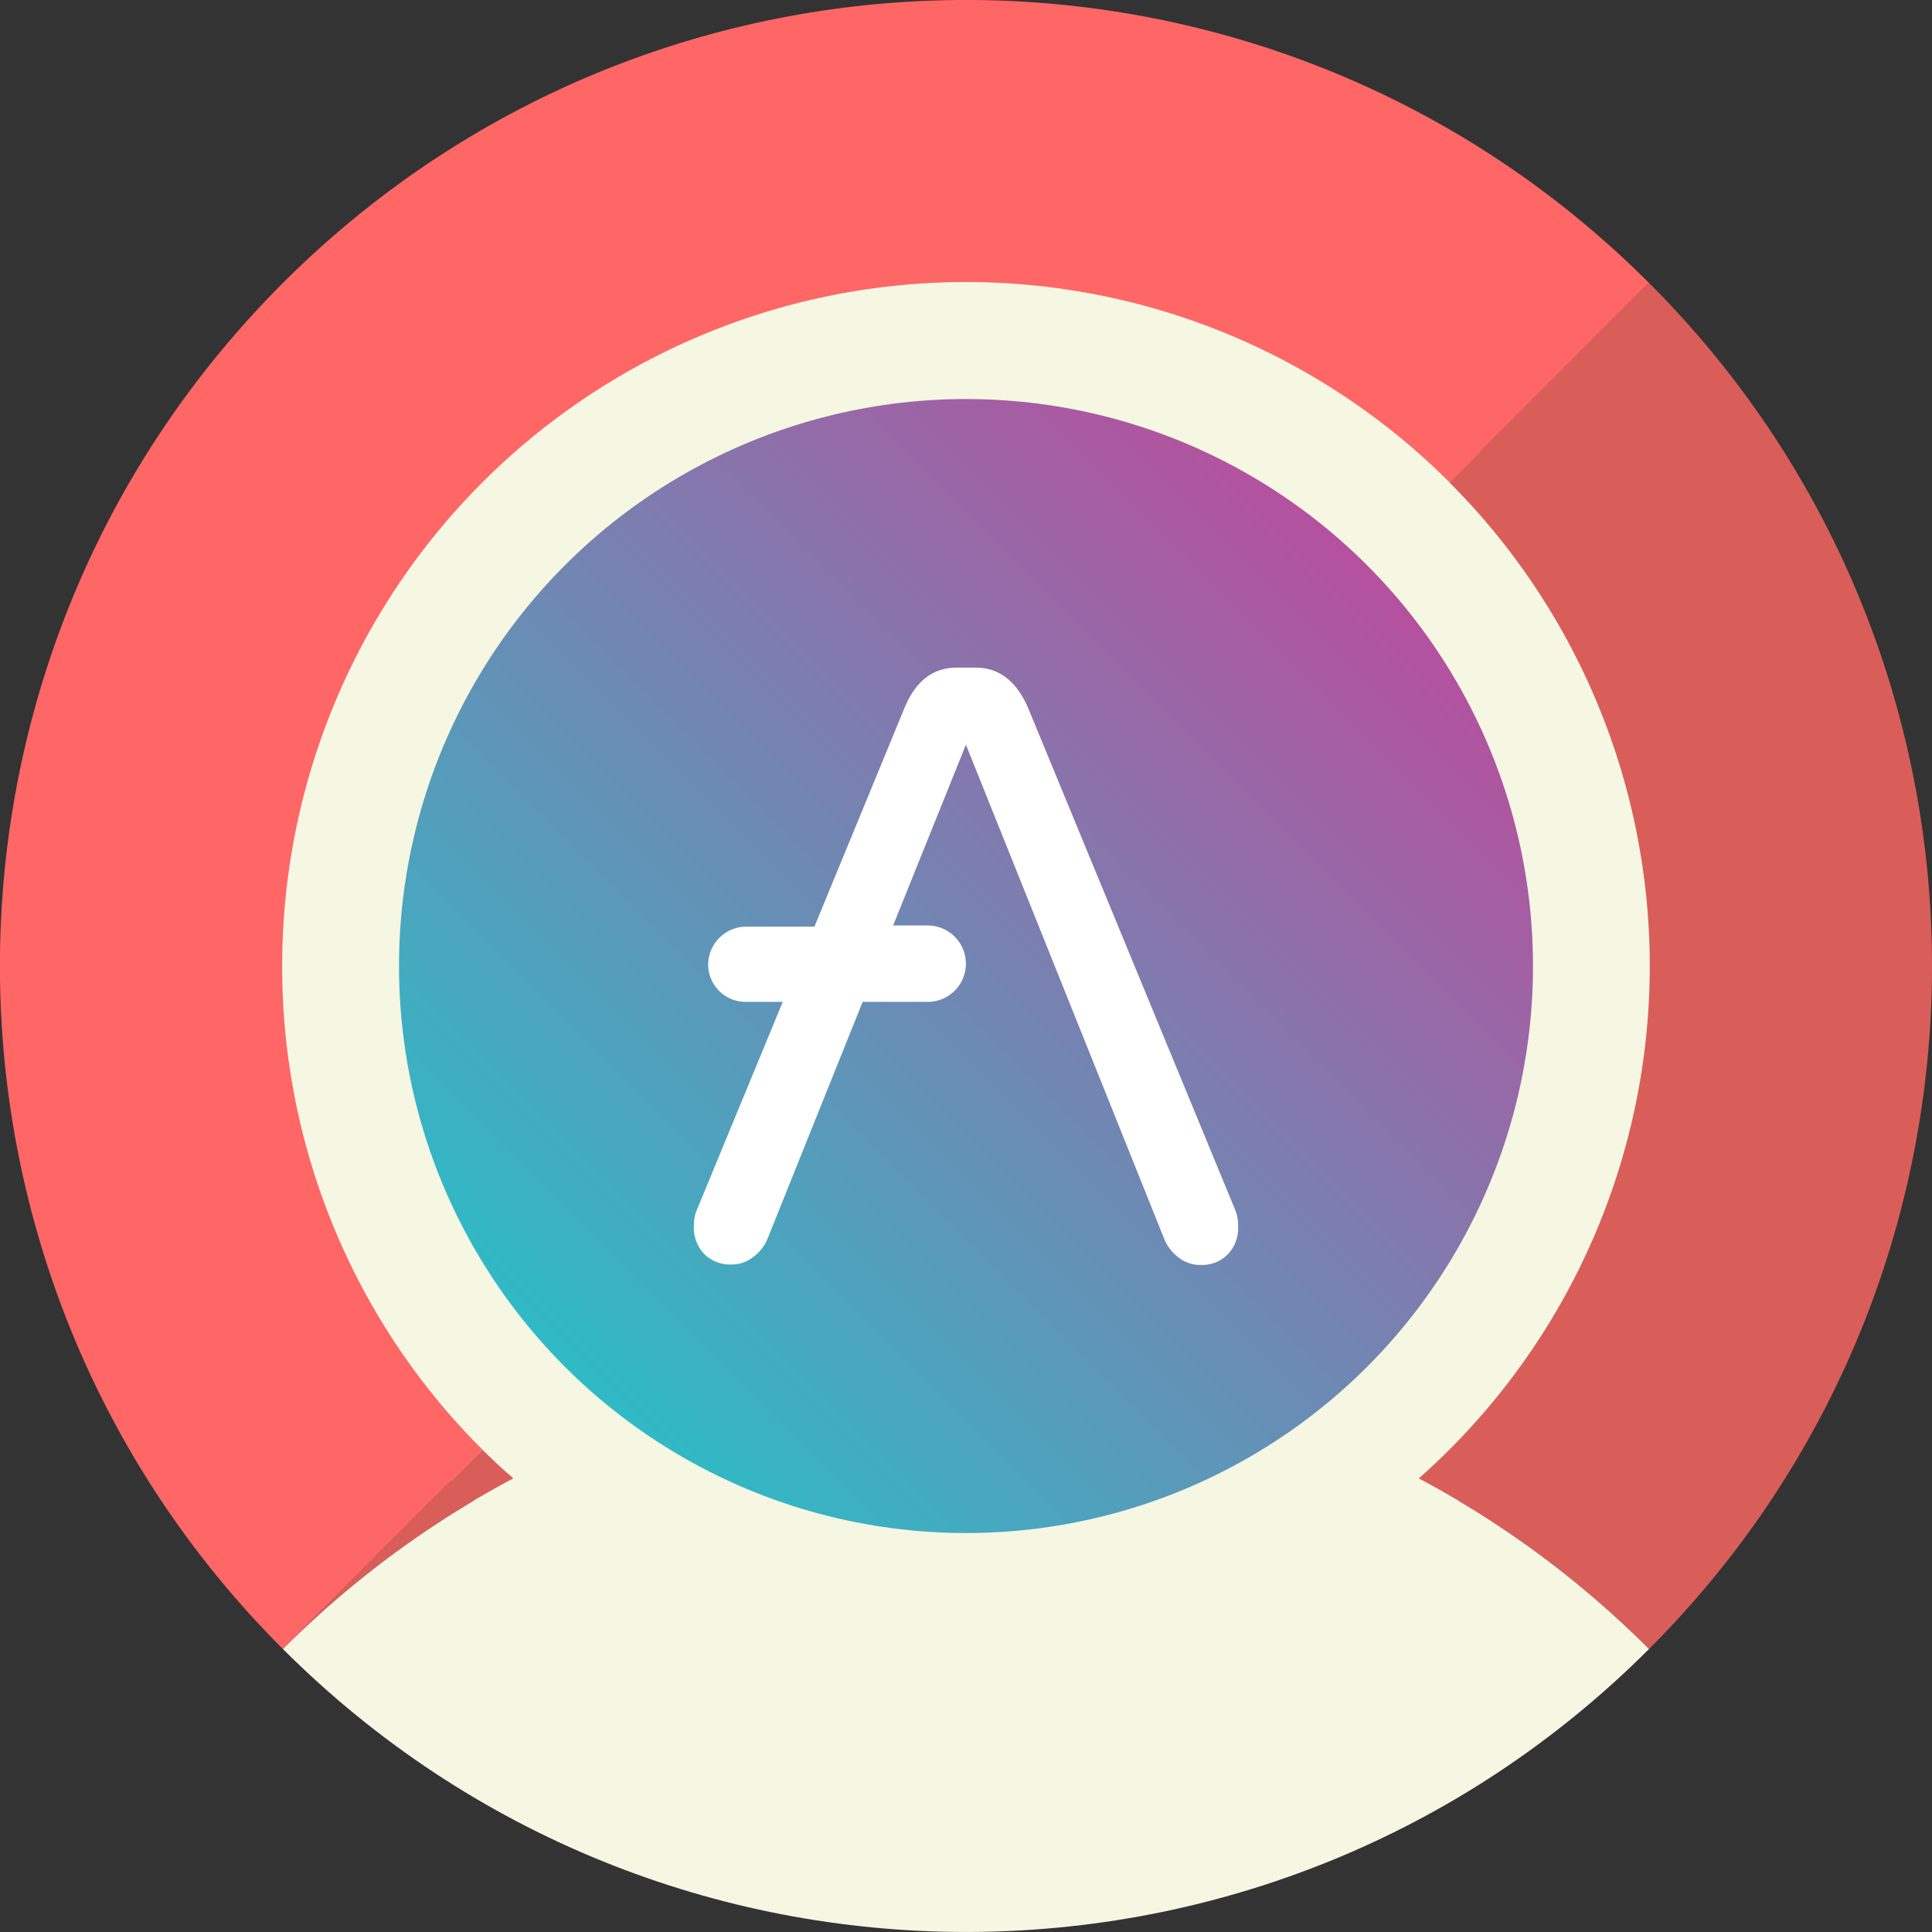 <svg xmlns="http://www.w3.org/2000/svg" xmlns:xlink="http://www.w3.org/1999/xlink" viewBox="0 0 494.42 494.44"><rect x="0" y="0" width="494.42" height="494.44" fill="#333333" stroke="none"/><defs><linearGradient id="linear-gradient" x1="173.12" y1="278.63" x2="463.31" y2="278.63" gradientTransform="matrix(0.71, -0.71, -0.71, -0.71, 219.22, 669.25)" gradientUnits="userSpaceOnUse"><stop offset="0" stop-color="#30bac6"/><stop offset="1" stop-color="#b6509e"/></linearGradient></defs><title>pAAVE_1</title><g id="Layer_2" data-name="Layer 2"><g id="Layer_1-2" data-name="Layer 1"><g id="Artboard"><g id="pTokens-icon"><path id="Path" d="M115.55,115.56c-72.71,72.71-72.71,190.61,0,263.32s190.61,72.71,263.32,0,72.71-190.61,0-263.32S188.26,42.85,115.55,115.56Z" fill="#f5f7e2"/><path d="M72.21,247.22A175,175,0,0,1,371,123.48L422,72.41C325.48-24.14,169-24.14,72.41,72.41s-96.55,253.07,0,349.61L123.47,371A174.45,174.45,0,0,1,72.21,247.22Z" fill="#f66"/><path d="M422,72.39l-51.07,51.07a175,175,0,0,1-7.88,254.91A247.33,247.33,0,0,1,422,422C518.56,325.48,518.56,168.94,422,72.39Z" fill="#d95e59"/><path d="M123.47,371,72.41,422a246.87,246.87,0,0,1,59-43.65C128.66,376,126,373.52,123.47,371Z" fill="#d95e59"/><path id="Path-2" data-name="Path" d="M422,422c-96.52,96.55-253,96.55-349.6,0C169,325.48,325.49,325.48,422,422Z" fill="#f5f7e2"/></g></g><circle cx="247.21" cy="247.22" r="145.1" fill="url(#linear-gradient)"/><path d="M316.25,310,262.94,180.78c-3.05-6.72-7.48-9.93-13.28-9.93h-4.74c-6,0-10.38,3.21-13.29,9.93l-23.21,56.36H190.85a9.78,9.78,0,0,0-9.62,9.62v.15a9.55,9.55,0,0,0,9.62,9.47h9.47L178.18,310a10.29,10.29,0,0,0-.61,3.67,9.73,9.73,0,0,0,2.59,7.18,9.34,9.34,0,0,0,7,2.75,8.81,8.81,0,0,0,5.5-1.84,10.93,10.93,0,0,0,3.81-4.88l24.29-60.49h16.8a9.77,9.77,0,0,0,9.62-9.62v-.3a9.78,9.78,0,0,0-9.62-9.63h-9l18.63-46.27L297.92,317a10.93,10.93,0,0,0,3.82,4.89,8.84,8.84,0,0,0,5.5,1.83,9.33,9.33,0,0,0,7-2.75,9.72,9.72,0,0,0,2.6-7.18,10,10,0,0,0-.61-3.82Z" fill="#fff"/></g></g></svg>